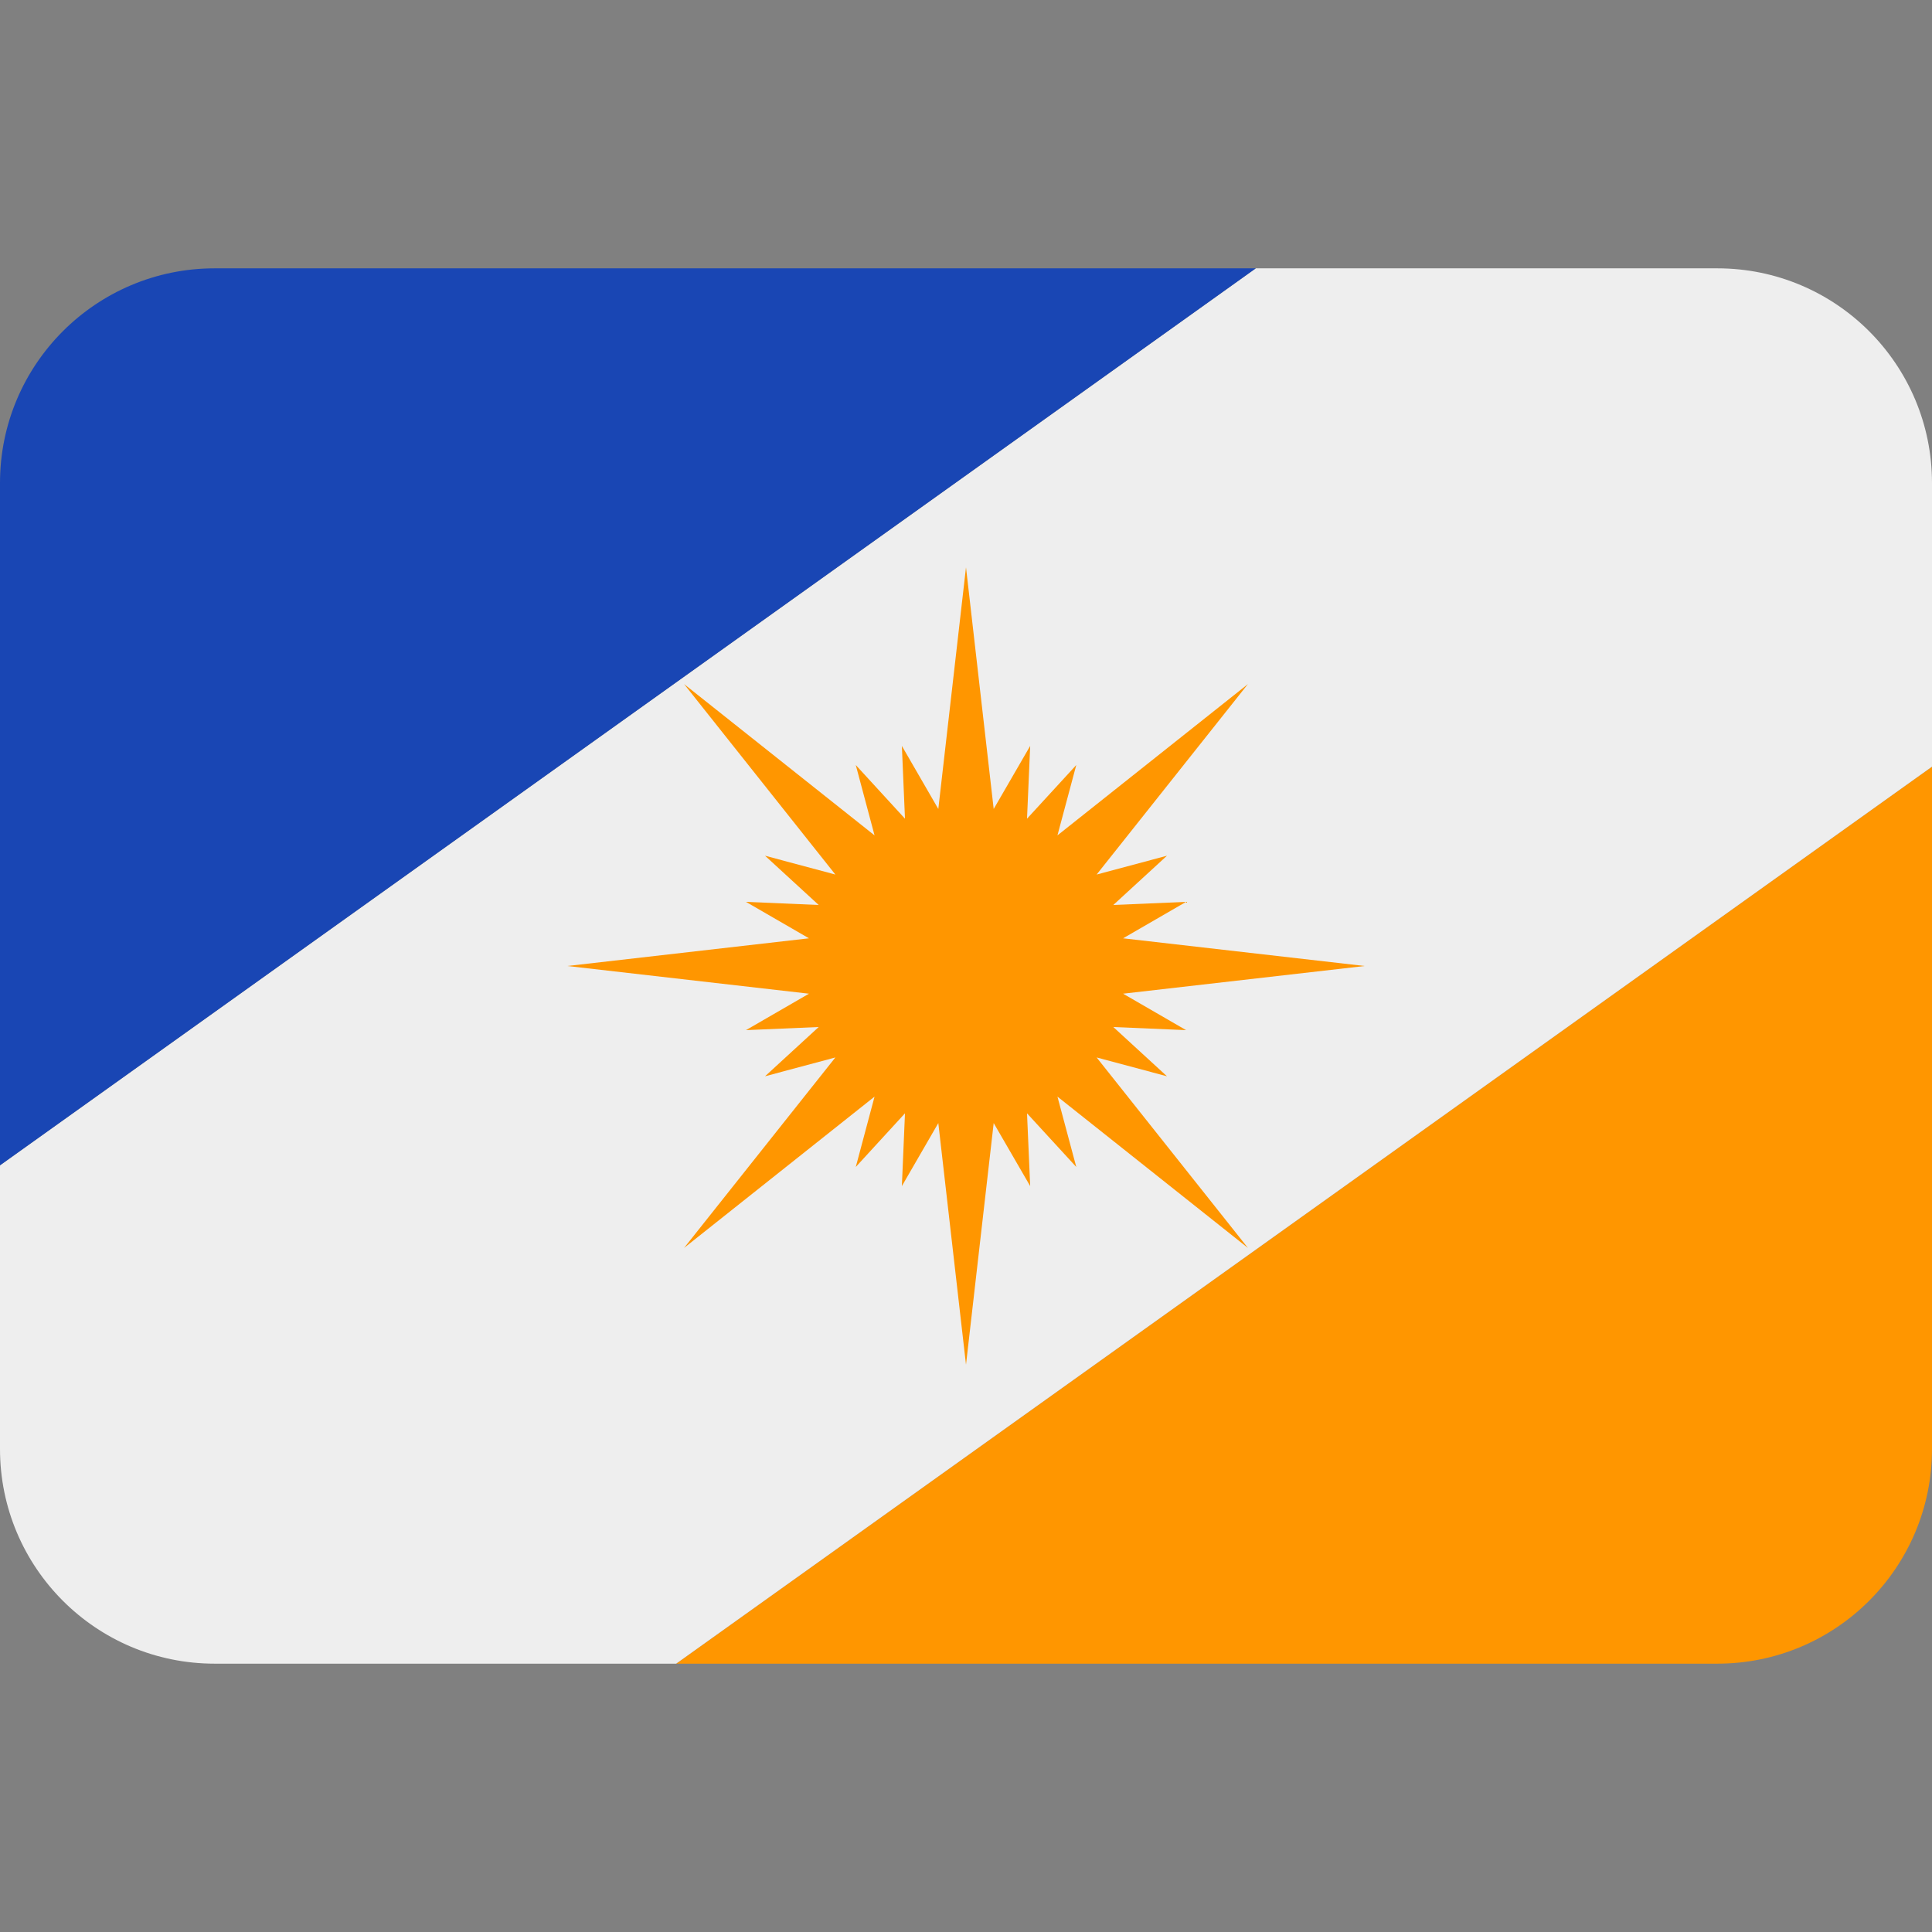<svg xmlns:dc="http://purl.org/dc/elements/1.1/" xmlns:cc="http://creativecommons.org/ns#" xmlns:rdf="http://www.w3.org/1999/02/22-rdf-syntax-ns#" xmlns:svg="http://www.w3.org/2000/svg" xmlns="http://www.w3.org/2000/svg" viewBox="0 0 45 45" style="enable-background:new 0 0 45 45;" xml:space="preserve" version="1.1" id="svg2"><rect x="0" y="0" width="45" height="45" fill="#808080" stroke="none"/><defs id="defs6"><clipPath id="clipPath16" clipPathUnits="userSpaceOnUse"><path id="path18" d="M 0,36 36,36 36,0 0,0 0,36 Z"/></clipPath></defs><g transform="matrix(1.25,0,0,-1.25,0,45)" id="g10"><g id="g12"><g xmlns="http://www.w3.org/2000/svg" clip-path="url(#clipPath16)" id="g14"><g id="g30"><path id="path32" style="fill:#ff9600;fill-opacity:1;fill-rule:nonzero;stroke:none" d="m 12.6,5 h 19.4 c 2.209,0 4,1.791 4,4 v 12.714 z"/></g><g id="g34"><path id="path36" style="fill:#eeeeee;fill-opacity:1;fill-rule:nonzero;stroke:none" d="M 32,31 H 23.4 L 0,14.286 V 9 C 0,6.791 1.791,5 4,5 h 8.6 L 36,21.714 V 27 c 0,2.209 -1.791,4 -4,4"/></g><g id="g38"><path id="path40" style="fill:#1946b4;fill-opacity:1;fill-rule:nonzero;stroke:none" d="m 23.4,31 h -19.4 c -2.209,0 -4,-1.791 -4,-4 V 14.286 Z"/></g><g id="g42"><path id="path44" style="fill:#ff9600;fill-opacity:1;fill-rule:nonzero;stroke:none" d="m 25.429,18 -4.502,-0.516 1.174,-0.679 -1.356,0.058 1,-0.918 -1.311,0.351 2.819,-3.549 -3.549,2.819 0.351,-1.311 -0.918,1 0.059,-1.356 -0.68,1.174 -0.516,-4.502 -0.516,4.502 -0.679,-1.174 0.058,1.356 -0.917,-1 0.35,1.311 -3.549,-2.819 2.819,3.549 -1.311,-0.351 1,0.918 -1.355,-0.058 1.174,0.679 -4.502,0.516 4.502,0.516 -1.174,0.679 1.355,-0.058 -1,0.918 1.311,-0.351 -2.819,3.549 3.549,-2.819 -0.35,1.311 0.917,-1 -0.058,1.356 0.679,-1.175 0.516,4.503 0.516,-4.503 0.68,1.175 -0.059,-1.356 0.918,1 -0.351,-1.311 3.549,2.819 -2.819,-3.549 1.311,0.351 -1,-0.918 1.356,0.058 -1.174,-0.679 z"/></g></g></g></g></svg>